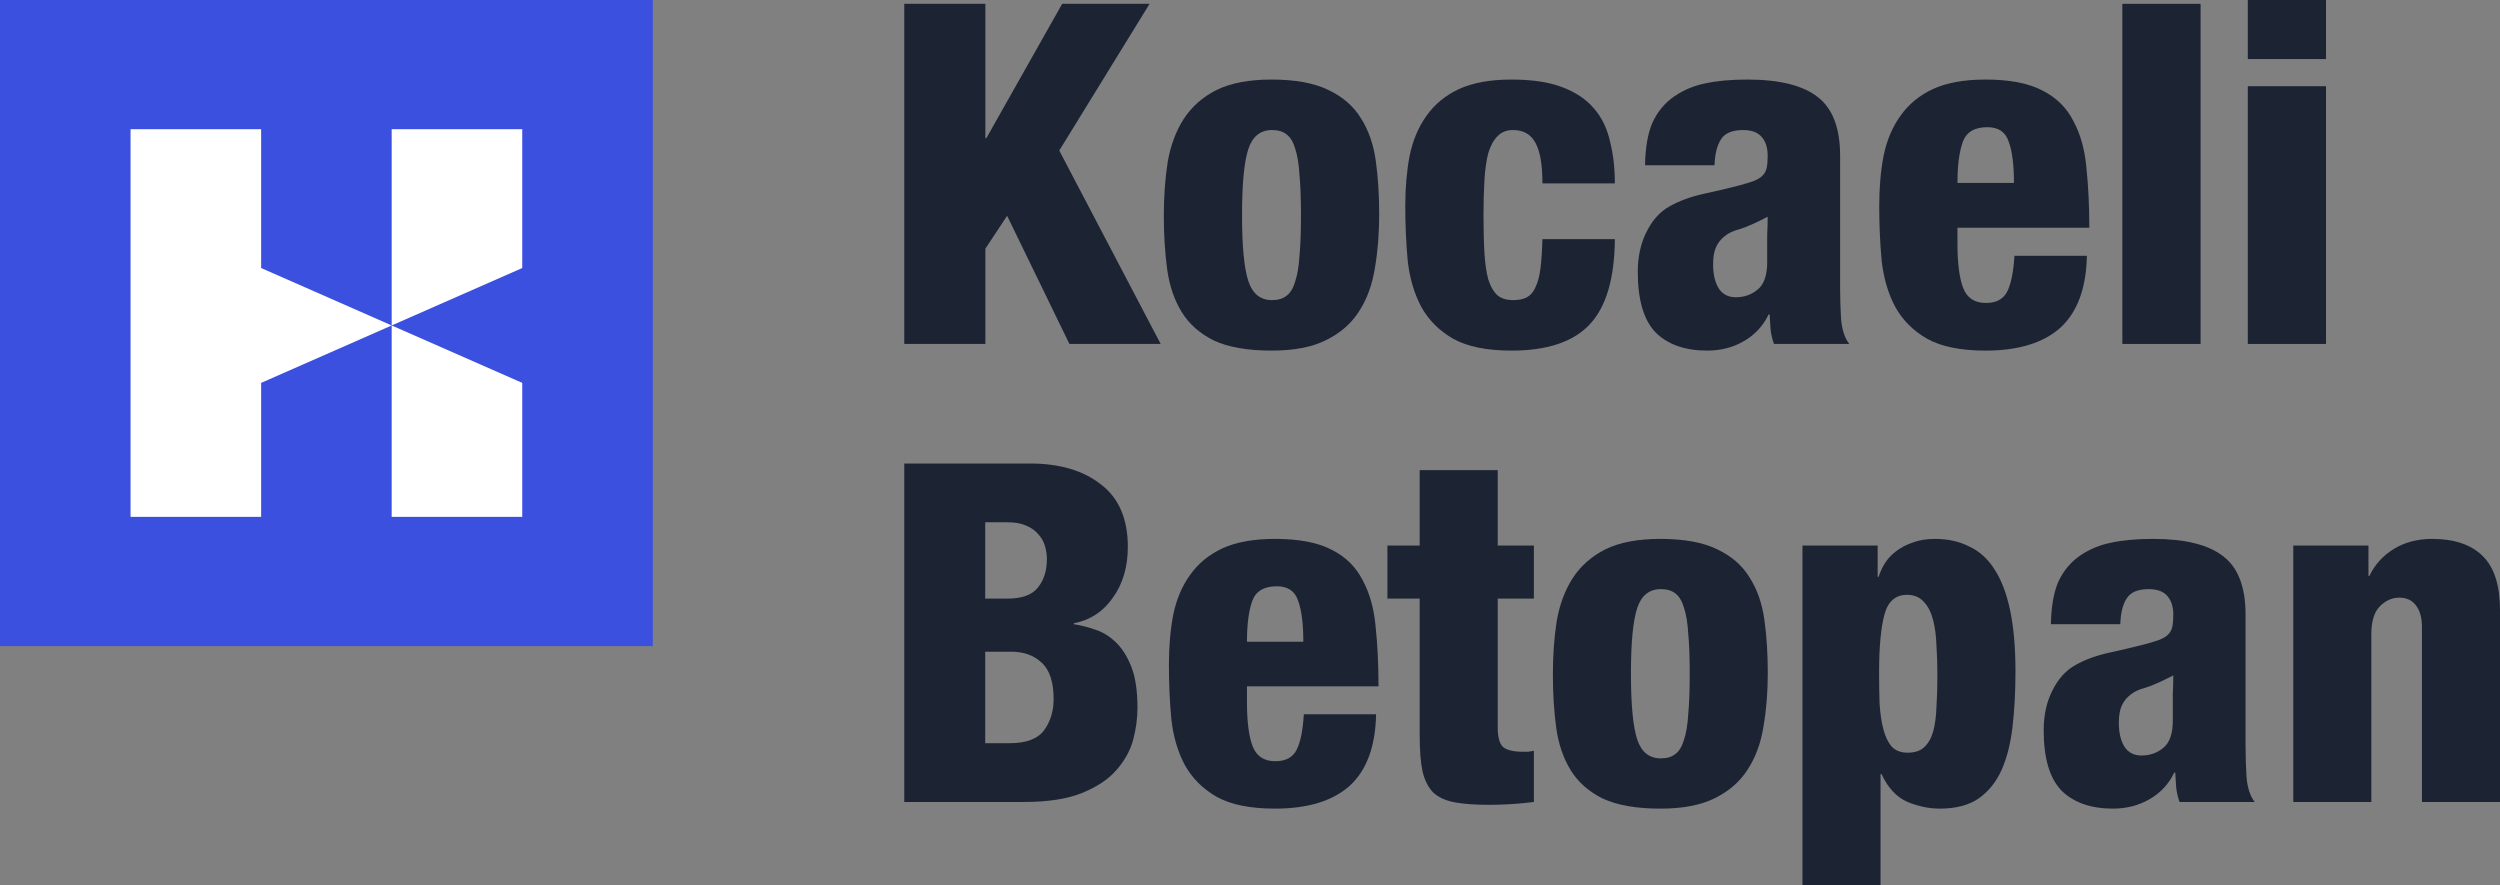 <svg width="144" height="51" viewBox="0 0 144 51" fill="none" xmlns="http://www.w3.org/2000/svg">
<rect x="0" y="0" width="144" height="51" fill="#808080" stroke="none"/>
<path d="M52.085 0.22H56.758V7.957H56.814L61.181 0.22H66.216L61.014 8.671L66.855 19.811H61.598L58.01 12.43L56.758 14.323V19.811H52.085V0.22Z" fill="#1C2434"/>
<path d="M73.239 20.195C71.867 20.195 70.763 20.003 69.929 19.618C69.113 19.216 68.492 18.667 68.065 17.972C67.639 17.277 67.361 16.463 67.231 15.53C67.101 14.579 67.036 13.545 67.036 12.43C67.036 11.314 67.11 10.28 67.259 9.329C67.425 8.378 67.731 7.555 68.177 6.86C68.64 6.146 69.271 5.588 70.068 5.186C70.884 4.783 71.941 4.582 73.239 4.582C74.611 4.582 75.705 4.783 76.521 5.186C77.337 5.57 77.959 6.11 78.385 6.805C78.83 7.5 79.117 8.323 79.247 9.274C79.377 10.207 79.442 11.231 79.442 12.347C79.442 13.463 79.359 14.497 79.192 15.448C79.043 16.399 78.737 17.231 78.274 17.945C77.829 18.64 77.198 19.189 76.382 19.591C75.585 19.993 74.537 20.195 73.239 20.195ZM74.936 12.402C74.936 11.488 74.908 10.719 74.852 10.097C74.815 9.457 74.732 8.945 74.602 8.561C74.491 8.177 74.324 7.902 74.101 7.738C73.897 7.573 73.619 7.491 73.267 7.491C72.599 7.491 72.145 7.857 71.904 8.588C71.663 9.32 71.542 10.582 71.542 12.375C71.542 14.186 71.663 15.457 71.904 16.189C72.145 16.92 72.599 17.286 73.267 17.286C73.619 17.286 73.897 17.204 74.101 17.039C74.324 16.875 74.491 16.6 74.602 16.216C74.732 15.832 74.815 15.329 74.852 14.707C74.908 14.085 74.936 13.317 74.936 12.402Z" fill="#1C2434"/>
<path d="M88.844 10.564C88.844 9.466 88.705 8.68 88.427 8.204C88.167 7.728 87.74 7.491 87.147 7.491C86.776 7.491 86.479 7.61 86.257 7.847C86.034 8.067 85.858 8.387 85.728 8.808C85.617 9.228 85.543 9.741 85.506 10.344C85.469 10.948 85.45 11.634 85.45 12.402C85.45 13.244 85.469 13.975 85.506 14.597C85.543 15.201 85.617 15.704 85.728 16.106C85.858 16.509 86.034 16.811 86.257 17.012C86.479 17.195 86.776 17.286 87.147 17.286C87.481 17.286 87.75 17.231 87.954 17.122C88.176 16.994 88.343 16.792 88.454 16.518C88.584 16.244 88.677 15.887 88.732 15.448C88.788 14.991 88.825 14.433 88.844 13.774H93.016C92.998 16.061 92.506 17.707 91.542 18.713C90.596 19.701 89.103 20.195 87.064 20.195C85.636 20.195 84.514 19.966 83.698 19.509C82.9 19.051 82.288 18.439 81.862 17.67C81.454 16.902 81.194 16.015 81.083 15.009C80.99 14.003 80.944 12.951 80.944 11.853C80.944 10.811 81.028 9.85 81.194 8.972C81.38 8.076 81.704 7.308 82.168 6.668C82.632 6.009 83.253 5.497 84.032 5.131C84.829 4.765 85.84 4.582 87.064 4.582C88.25 4.582 89.224 4.729 89.984 5.021C90.763 5.314 91.375 5.725 91.82 6.256C92.265 6.768 92.571 7.399 92.738 8.149C92.923 8.881 93.016 9.686 93.016 10.564H88.844Z" fill="#1C2434"/>
<path d="M98.675 15.228C98.675 15.814 98.786 16.28 99.009 16.628C99.231 16.957 99.556 17.122 99.982 17.122C100.465 17.122 100.882 16.975 101.234 16.683C101.605 16.39 101.79 15.859 101.79 15.091C101.79 14.469 101.79 13.957 101.79 13.555C101.809 13.152 101.818 12.795 101.818 12.485C101.114 12.85 100.576 13.088 100.205 13.198C99.853 13.289 99.575 13.417 99.371 13.582C99.129 13.765 98.953 13.984 98.842 14.241C98.731 14.478 98.675 14.808 98.675 15.228ZM94.753 9.521C94.772 8.478 94.92 7.646 95.198 7.024C95.495 6.402 95.912 5.908 96.45 5.543C96.988 5.177 97.581 4.93 98.23 4.802C98.898 4.655 99.704 4.582 100.65 4.582C102.504 4.582 103.858 4.921 104.711 5.597C105.564 6.256 105.991 7.381 105.991 8.972V16.6C105.991 17.167 106.009 17.762 106.046 18.384C106.102 19.006 106.26 19.481 106.519 19.811H102.18C102.087 19.554 102.022 19.28 101.985 18.987C101.967 18.695 101.948 18.402 101.93 18.109H101.874C101.559 18.768 101.086 19.28 100.455 19.646C99.825 20.012 99.12 20.195 98.341 20.195C97.062 20.195 96.07 19.847 95.365 19.152C94.679 18.439 94.336 17.277 94.336 15.667C94.336 14.789 94.503 14.021 94.837 13.363C95.17 12.686 95.615 12.192 96.172 11.881C96.728 11.57 97.377 11.332 98.119 11.167C98.879 11.003 99.575 10.838 100.205 10.674C100.539 10.582 100.808 10.5 101.012 10.427C101.234 10.335 101.401 10.235 101.512 10.125C101.642 9.997 101.726 9.841 101.763 9.658C101.8 9.475 101.818 9.247 101.818 8.972C101.818 8.515 101.707 8.158 101.484 7.902C101.262 7.628 100.9 7.491 100.4 7.491C99.769 7.491 99.343 7.674 99.12 8.039C98.898 8.387 98.777 8.881 98.758 9.521H94.753Z" fill="#1C2434"/>
<path d="M116.004 10.536C116.004 9.494 115.902 8.698 115.698 8.149C115.513 7.6 115.105 7.326 114.474 7.326C113.733 7.326 113.26 7.61 113.056 8.177C112.852 8.744 112.75 9.53 112.75 10.536H116.004ZM112.75 13.116V14.021C112.75 15.173 112.861 16.033 113.084 16.6C113.306 17.167 113.742 17.451 114.391 17.451C114.984 17.451 115.392 17.231 115.615 16.792C115.837 16.353 115.977 15.667 116.032 14.734H120.205C120.167 16.6 119.657 17.981 118.675 18.878C117.692 19.756 116.255 20.195 114.363 20.195C112.935 20.195 111.813 19.966 110.997 19.509C110.2 19.051 109.588 18.439 109.162 17.67C108.754 16.902 108.494 16.015 108.383 15.009C108.29 14.003 108.244 12.951 108.244 11.853C108.244 10.811 108.327 9.85 108.494 8.972C108.68 8.076 109.004 7.308 109.468 6.668C109.931 6.009 110.552 5.497 111.331 5.131C112.129 4.765 113.139 4.582 114.363 4.582C115.754 4.582 116.848 4.793 117.645 5.213C118.443 5.616 119.036 6.201 119.426 6.969C119.834 7.719 120.084 8.616 120.177 9.658C120.288 10.701 120.344 11.853 120.344 13.116H112.75Z" fill="#1C2434"/>
<path d="M122.247 0.22H126.754V19.811H122.247V0.22Z" fill="#1C2434"/>
<path d="M129.473 0H133.979V3.402H129.473V0ZM129.473 4.966H133.979V19.811H129.473V4.966Z" fill="#1C2434"/>
<path d="M56.748 42.808H58.163C59.107 42.808 59.764 42.563 60.134 42.071C60.504 41.561 60.689 40.961 60.689 40.269C60.689 39.286 60.458 38.585 59.995 38.166C59.551 37.748 58.968 37.538 58.247 37.538H56.748V42.808ZM56.748 34.48H58.025C58.857 34.48 59.44 34.271 59.773 33.852C60.125 33.433 60.301 32.878 60.301 32.186C60.301 31.95 60.264 31.704 60.19 31.449C60.116 31.194 59.986 30.967 59.801 30.767C59.635 30.566 59.403 30.402 59.107 30.275C58.83 30.148 58.478 30.084 58.052 30.084H56.748V34.48ZM52.085 26.698H59.329C61.032 26.698 62.392 27.099 63.409 27.899C64.445 28.682 64.963 29.884 64.963 31.504C64.963 32.651 64.677 33.624 64.103 34.425C63.548 35.226 62.799 35.718 61.855 35.9V35.955C62.225 36.009 62.623 36.109 63.048 36.255C63.474 36.382 63.872 36.619 64.242 36.965C64.612 37.311 64.917 37.784 65.158 38.385C65.398 38.986 65.519 39.786 65.519 40.788C65.519 41.37 65.435 41.98 65.269 42.617C65.102 43.236 64.778 43.819 64.297 44.365C63.835 44.893 63.178 45.33 62.327 45.675C61.476 46.021 60.356 46.194 58.968 46.194H52.085V26.698Z" fill="#1C2434"/>
<path d="M75.072 36.965C75.072 35.927 74.971 35.135 74.767 34.589C74.582 34.043 74.175 33.77 73.546 33.77C72.806 33.77 72.334 34.052 72.13 34.617C71.927 35.181 71.825 35.964 71.825 36.965H75.072ZM71.825 39.532V40.433C71.825 41.58 71.936 42.435 72.158 42.999C72.38 43.564 72.815 43.846 73.463 43.846C74.055 43.846 74.462 43.627 74.684 43.191C74.906 42.754 75.045 42.071 75.1 41.143H79.263C79.226 42.999 78.718 44.374 77.737 45.266C76.756 46.14 75.322 46.577 73.435 46.577C72.01 46.577 70.891 46.349 70.076 45.894C69.281 45.439 68.67 44.829 68.245 44.064C67.838 43.3 67.579 42.417 67.468 41.416C67.375 40.414 67.329 39.368 67.329 38.276C67.329 37.238 67.412 36.282 67.579 35.408C67.763 34.517 68.087 33.752 68.55 33.115C69.013 32.459 69.632 31.95 70.409 31.586C71.205 31.222 72.214 31.04 73.435 31.04C74.823 31.04 75.914 31.249 76.71 31.668C77.505 32.068 78.098 32.651 78.486 33.415C78.893 34.161 79.143 35.053 79.236 36.091C79.347 37.129 79.402 38.276 79.402 39.532H71.825Z" fill="#1C2434"/>
<path d="M81.774 34.48H79.914V31.422H81.774V27.08H86.27V31.422H88.352V34.48H86.27V41.934C86.27 42.462 86.372 42.827 86.575 43.027C86.797 43.209 87.177 43.3 87.713 43.3C87.806 43.3 87.907 43.3 88.019 43.3C88.148 43.282 88.259 43.263 88.352 43.245V46.194C87.482 46.303 86.621 46.358 85.77 46.358C84.993 46.358 84.346 46.312 83.828 46.221C83.309 46.13 82.893 45.949 82.579 45.675C82.282 45.384 82.07 44.975 81.94 44.447C81.829 43.919 81.774 43.227 81.774 42.371V34.48Z" fill="#1C2434"/>
<path d="M95.635 46.577C94.266 46.577 93.165 46.385 92.332 46.003C91.518 45.603 90.898 45.056 90.473 44.365C90.047 43.673 89.77 42.863 89.64 41.934C89.511 40.988 89.446 39.959 89.446 38.849C89.446 37.739 89.52 36.71 89.668 35.764C89.835 34.817 90.14 33.998 90.584 33.306C91.046 32.596 91.676 32.041 92.471 31.64C93.285 31.24 94.34 31.04 95.635 31.04C97.005 31.04 98.096 31.24 98.91 31.64C99.725 32.023 100.344 32.56 100.77 33.251C101.214 33.943 101.501 34.762 101.63 35.709C101.76 36.637 101.825 37.657 101.825 38.767C101.825 39.877 101.741 40.906 101.575 41.853C101.427 42.799 101.122 43.627 100.659 44.337C100.215 45.029 99.586 45.575 98.772 45.976C97.976 46.376 96.931 46.577 95.635 46.577ZM97.328 38.822C97.328 37.911 97.301 37.147 97.245 36.528C97.208 35.891 97.125 35.381 96.995 34.999C96.884 34.617 96.718 34.344 96.496 34.18C96.292 34.016 96.015 33.934 95.663 33.934C94.997 33.934 94.544 34.298 94.303 35.026C94.063 35.754 93.942 37.01 93.942 38.794C93.942 40.597 94.063 41.862 94.303 42.59C94.544 43.318 94.997 43.682 95.663 43.682C96.015 43.682 96.292 43.6 96.496 43.436C96.718 43.273 96.884 42.999 96.995 42.617C97.125 42.235 97.208 41.734 97.245 41.115C97.301 40.496 97.328 39.732 97.328 38.822Z" fill="#1C2434"/>
<path d="M108.236 38.712C108.236 39.368 108.245 39.978 108.264 40.542C108.301 41.106 108.375 41.598 108.486 42.017C108.597 42.435 108.754 42.763 108.958 42.999C109.18 43.236 109.485 43.354 109.874 43.354C110.281 43.354 110.595 43.254 110.817 43.054C111.058 42.836 111.234 42.535 111.345 42.153C111.456 41.752 111.52 41.279 111.539 40.733C111.576 40.187 111.594 39.577 111.594 38.904C111.594 38.303 111.576 37.73 111.539 37.183C111.52 36.619 111.456 36.127 111.345 35.709C111.234 35.272 111.058 34.926 110.817 34.671C110.577 34.398 110.253 34.262 109.846 34.262C109.18 34.262 108.745 34.644 108.541 35.408C108.338 36.173 108.236 37.274 108.236 38.712ZM103.823 31.422H108.153V33.224H108.208C108.282 32.987 108.393 32.742 108.541 32.487C108.708 32.214 108.921 31.977 109.18 31.777C109.457 31.558 109.781 31.386 110.151 31.258C110.521 31.112 110.956 31.04 111.456 31.04C112.196 31.04 112.853 31.185 113.426 31.477C114.018 31.75 114.509 32.196 114.897 32.815C115.286 33.415 115.582 34.198 115.785 35.163C115.989 36.127 116.091 37.302 116.091 38.685C116.091 39.832 116.035 40.888 115.924 41.853C115.813 42.817 115.6 43.655 115.286 44.365C114.971 45.056 114.527 45.603 113.954 46.003C113.38 46.385 112.64 46.577 111.733 46.577C111.123 46.577 110.503 46.449 109.874 46.194C109.245 45.921 108.745 45.384 108.375 44.583H108.319V51H103.823V31.422Z" fill="#1C2434"/>
<path d="M122.046 41.634C122.046 42.217 122.157 42.681 122.379 43.027C122.601 43.354 122.925 43.518 123.35 43.518C123.831 43.518 124.248 43.373 124.599 43.081C124.969 42.79 125.154 42.262 125.154 41.498C125.154 40.879 125.154 40.369 125.154 39.968C125.173 39.568 125.182 39.213 125.182 38.904C124.479 39.268 123.942 39.504 123.572 39.614C123.221 39.705 122.943 39.832 122.74 39.996C122.499 40.178 122.323 40.396 122.212 40.651C122.101 40.888 122.046 41.215 122.046 41.634ZM118.132 35.955C118.151 34.917 118.299 34.089 118.576 33.47C118.872 32.851 119.289 32.359 119.825 31.995C120.362 31.631 120.954 31.386 121.602 31.258C122.268 31.112 123.073 31.04 124.016 31.04C125.867 31.04 127.217 31.376 128.069 32.05C128.92 32.705 129.345 33.825 129.345 35.408V42.999C129.345 43.564 129.364 44.155 129.401 44.774C129.456 45.393 129.614 45.867 129.873 46.194H125.543C125.45 45.939 125.386 45.666 125.349 45.375C125.33 45.084 125.312 44.792 125.293 44.501H125.238C124.923 45.157 124.451 45.666 123.822 46.03C123.193 46.395 122.49 46.577 121.713 46.577C120.436 46.577 119.446 46.231 118.743 45.539C118.058 44.829 117.716 43.673 117.716 42.071C117.716 41.197 117.883 40.433 118.216 39.777C118.549 39.104 118.993 38.612 119.548 38.303C120.103 37.993 120.751 37.757 121.491 37.593C122.249 37.429 122.943 37.265 123.572 37.101C123.905 37.01 124.174 36.928 124.377 36.856C124.599 36.765 124.766 36.664 124.877 36.555C125.006 36.428 125.09 36.273 125.127 36.091C125.164 35.909 125.182 35.681 125.182 35.408C125.182 34.953 125.071 34.598 124.849 34.344C124.627 34.071 124.266 33.934 123.767 33.934C123.137 33.934 122.712 34.116 122.49 34.48C122.268 34.826 122.148 35.318 122.129 35.955H118.132Z" fill="#1C2434"/>
<path d="M132.093 31.422H136.423V33.169H136.478C136.793 32.514 137.265 31.995 137.894 31.613C138.523 31.231 139.254 31.04 140.087 31.04C141.363 31.04 142.335 31.367 143.001 32.023C143.667 32.678 144 33.715 144 35.135V46.194H139.504V36.118C139.504 35.59 139.393 35.181 139.171 34.89C138.949 34.58 138.625 34.425 138.199 34.425C137.774 34.425 137.394 34.598 137.061 34.944C136.747 35.272 136.589 35.8 136.589 36.528V46.194H132.093V31.422Z" fill="#1C2434"/>
<path d="M0 0H37.602V37.216H0V0Z" fill="#3C50E0"/>
<path d="M22.561 29.773H30.081V22.054L22.561 18.746C22.561 23.052 22.561 25.467 22.561 29.773Z" fill="white"/>
<path d="M30.081 15.438V7.443H22.561V18.746L30.081 15.438Z" fill="white"/>
<path d="M7.52 7.443V29.773H15.041V22.054L22.561 18.746L15.041 15.438V7.443H7.52Z" fill="white"/>
</svg>
